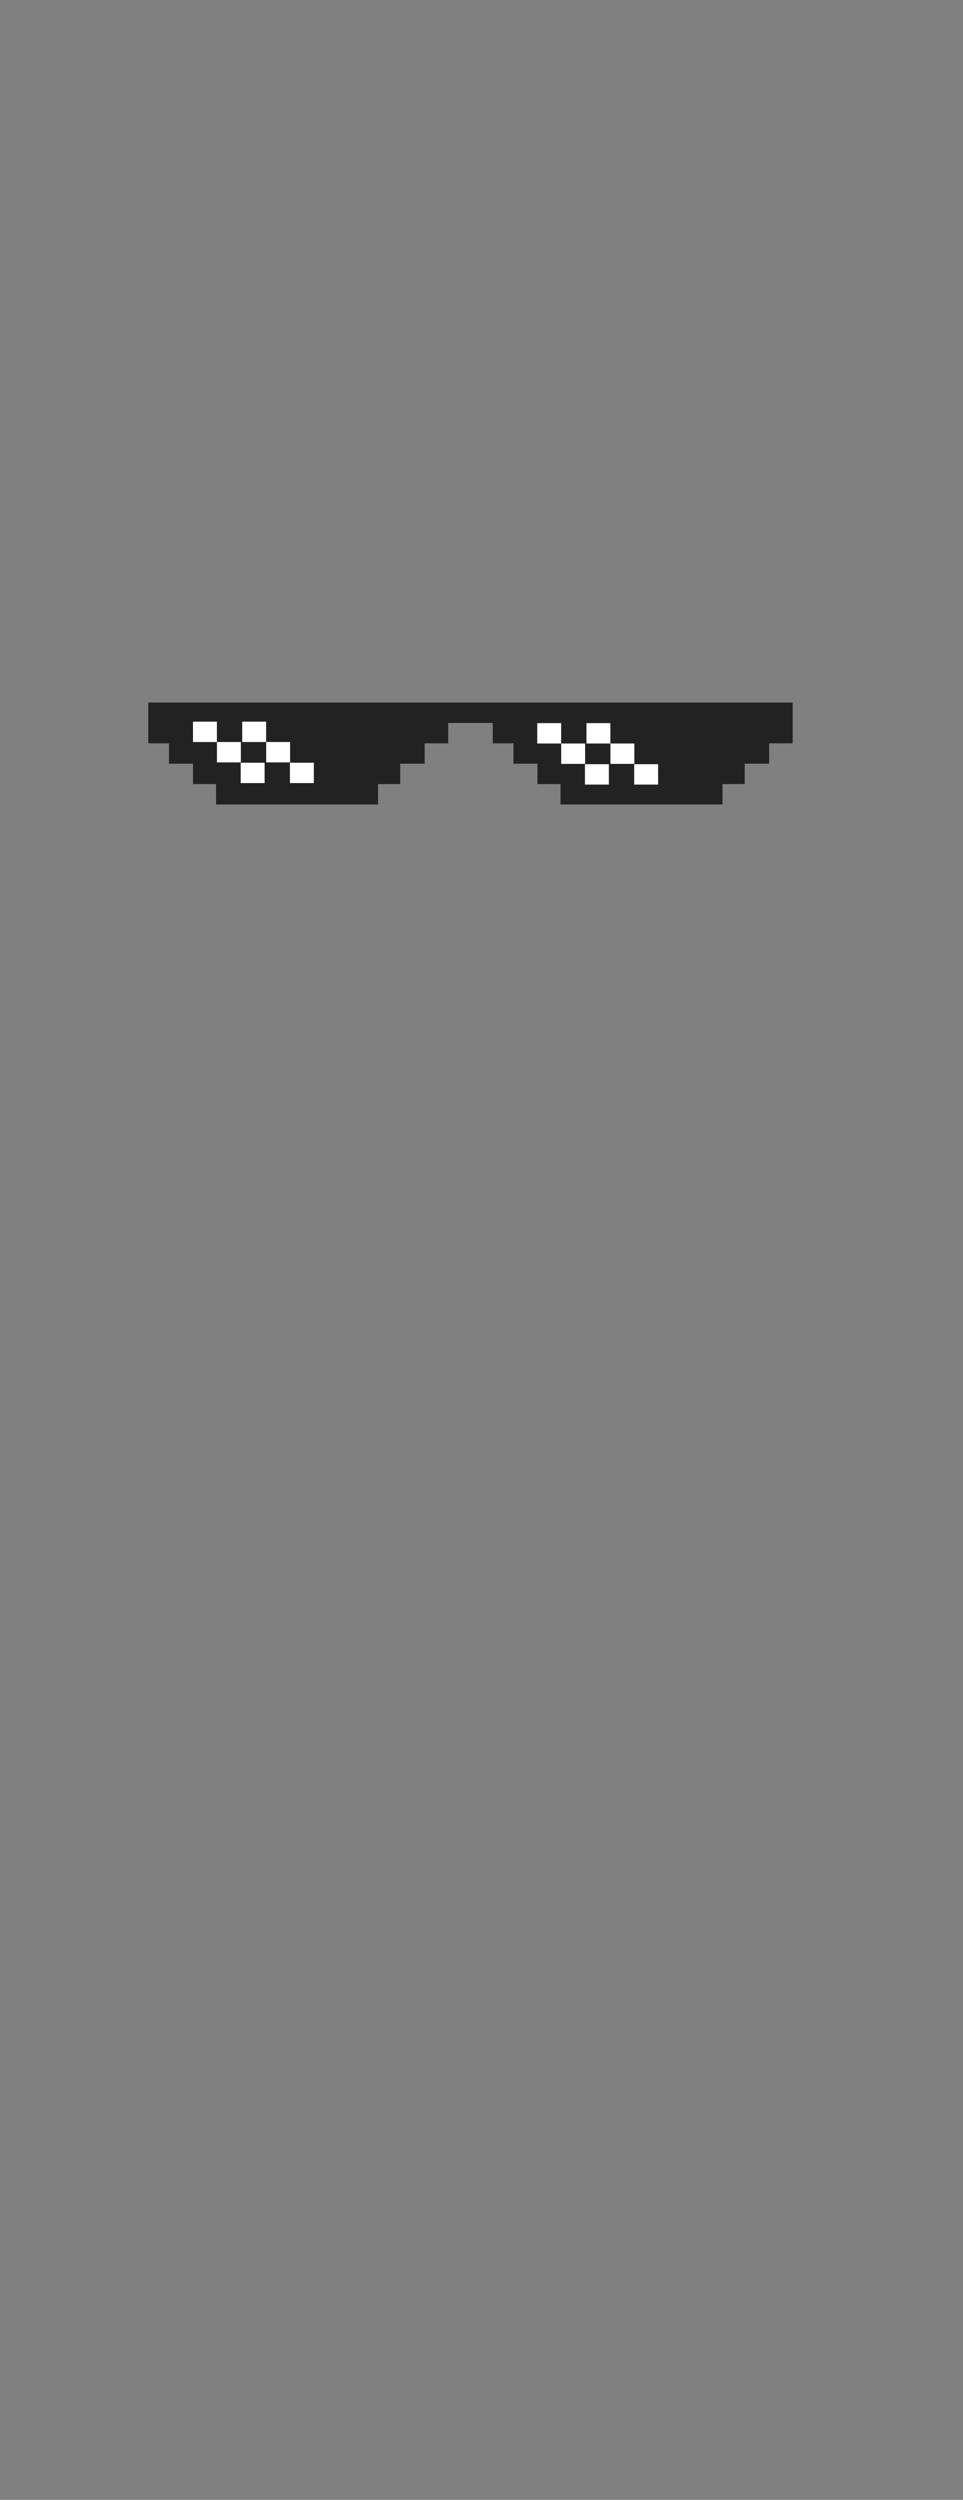 <?xml version="1.0" encoding="UTF-8"?>
<!DOCTYPE svg PUBLIC "-//W3C//DTD SVG 1.1//EN" "http://www.w3.org/Graphics/SVG/1.1/DTD/svg11.dtd">
<!-- Creator: CorelDRAW 2018 (64-Bit) -->
<svg xmlns="http://www.w3.org/2000/svg" xml:space="preserve" width="64.686mm" height="167.762mm" version="1.1" style="shape-rendering:geometricPrecision; text-rendering:geometricPrecision; image-rendering:optimizeQuality; fill-rule:evenodd; clip-rule:evenodd"
viewBox="0 0 15061.39 39061.52"
 xmlns:xlink="http://www.w3.org/1999/xlink">
 <rect x="0" y="0" width="15061.39" height="39061.52" fill="#808080" stroke="none"/>
 <defs>
  <style type="text/css">
   <![CDATA[
    .str0 {stroke:#ECA4A9;stroke-width:232.84;stroke-linecap:round;stroke-miterlimit:22.926}
    .fil16 {fill:none}
    .fil18 {fill:#FEFEFE}
    .fil8 {fill:#ED84B1}
    .fil4 {fill:#F2F6FB}
    .fil13 {fill:#E1E9ED}
    .fil5 {fill:#C7D5E3}
    .fil6 {fill:#BDE2E9}
    .fil9 {fill:#9499A1}
    .fil7 {fill:#8BAEB6}
    .fil2 {fill:#403C37}
    .fil11 {fill:#494F57}
    .fil15 {fill:#3C414A}
    .fil0 {fill:#3C4654}
    .fil3 {fill:#2E343B}
    .fil17 {fill:#222222}
    .fil12 {fill:#A570FF}
    .fil14 {fill:#FFB096}
    .fil1 {fill:#FFC6B7}
    .fil10 {fill:#F7F1E4}
   ]]>
  </style>
 </defs>
 <g id="Layer_x0020_1">
  <g id="_2255665743200">
   <path class="fil17" d="M2319.21 10977.65l10077.92 0 0 318.48 -10077.92 0 0 -318.48zm0 318.48l4690.59 0 0 318.48 -4690.59 0 0 -318.48zm323.93 318.48l3998.64 0 0 318.48 -3998.64 0 0 -318.48zm375.1 318.48l3241.37 0 0 318.48 -3241.37 0 0 -318.48zm360.95 318.48l2533.64 0 0 318.48 -2533.64 0 0 -318.48zm4327.36 -955.43l4690.59 0 0 318.48 -4690.59 0 0 -318.48zm323.95 318.48l3998.64 0 0 318.48 -3998.64 0 0 -318.48zm375.1 318.48l3241.37 0 0 318.48 -3241.37 0 0 -318.48zm360.95 318.48l2533.64 0 0 318.48 -2533.64 0 0 -318.48z"/>
   <g>
    <rect class="fil18" x="3018.24" y="11275.87" width="373.94" height="318.48"/>
    <rect class="fil18" x="3393.02" y="11594.17" width="373.94" height="318.48"/>
    <rect class="fil18" x="3764.4" y="11917.58" width="373.94" height="318.48"/>
    <rect class="fil18" x="3788.31" y="11275.87" width="373.94" height="318.48"/>
    <rect class="fil18" x="4163.09" y="11594.17" width="373.94" height="318.48"/>
    <rect class="fil18" x="4534.47" y="11917.58" width="373.94" height="318.48"/>
   </g>
   <g>
    <rect class="fil18" x="8402.48" y="11299.16" width="373.94" height="318.48"/>
    <rect class="fil18" x="8777.26" y="11617.45" width="373.94" height="318.48"/>
    <rect class="fil18" x="9148.64" y="11940.86" width="373.94" height="318.48"/>
    <rect class="fil18" x="9172.55" y="11299.16" width="373.94" height="318.48"/>
    <rect class="fil18" x="9547.33" y="11617.45" width="373.94" height="318.48"/>
    <rect class="fil18" x="9918.7" y="11940.86" width="373.94" height="318.48"/>
   </g>
  </g>
 </g>
</svg>
